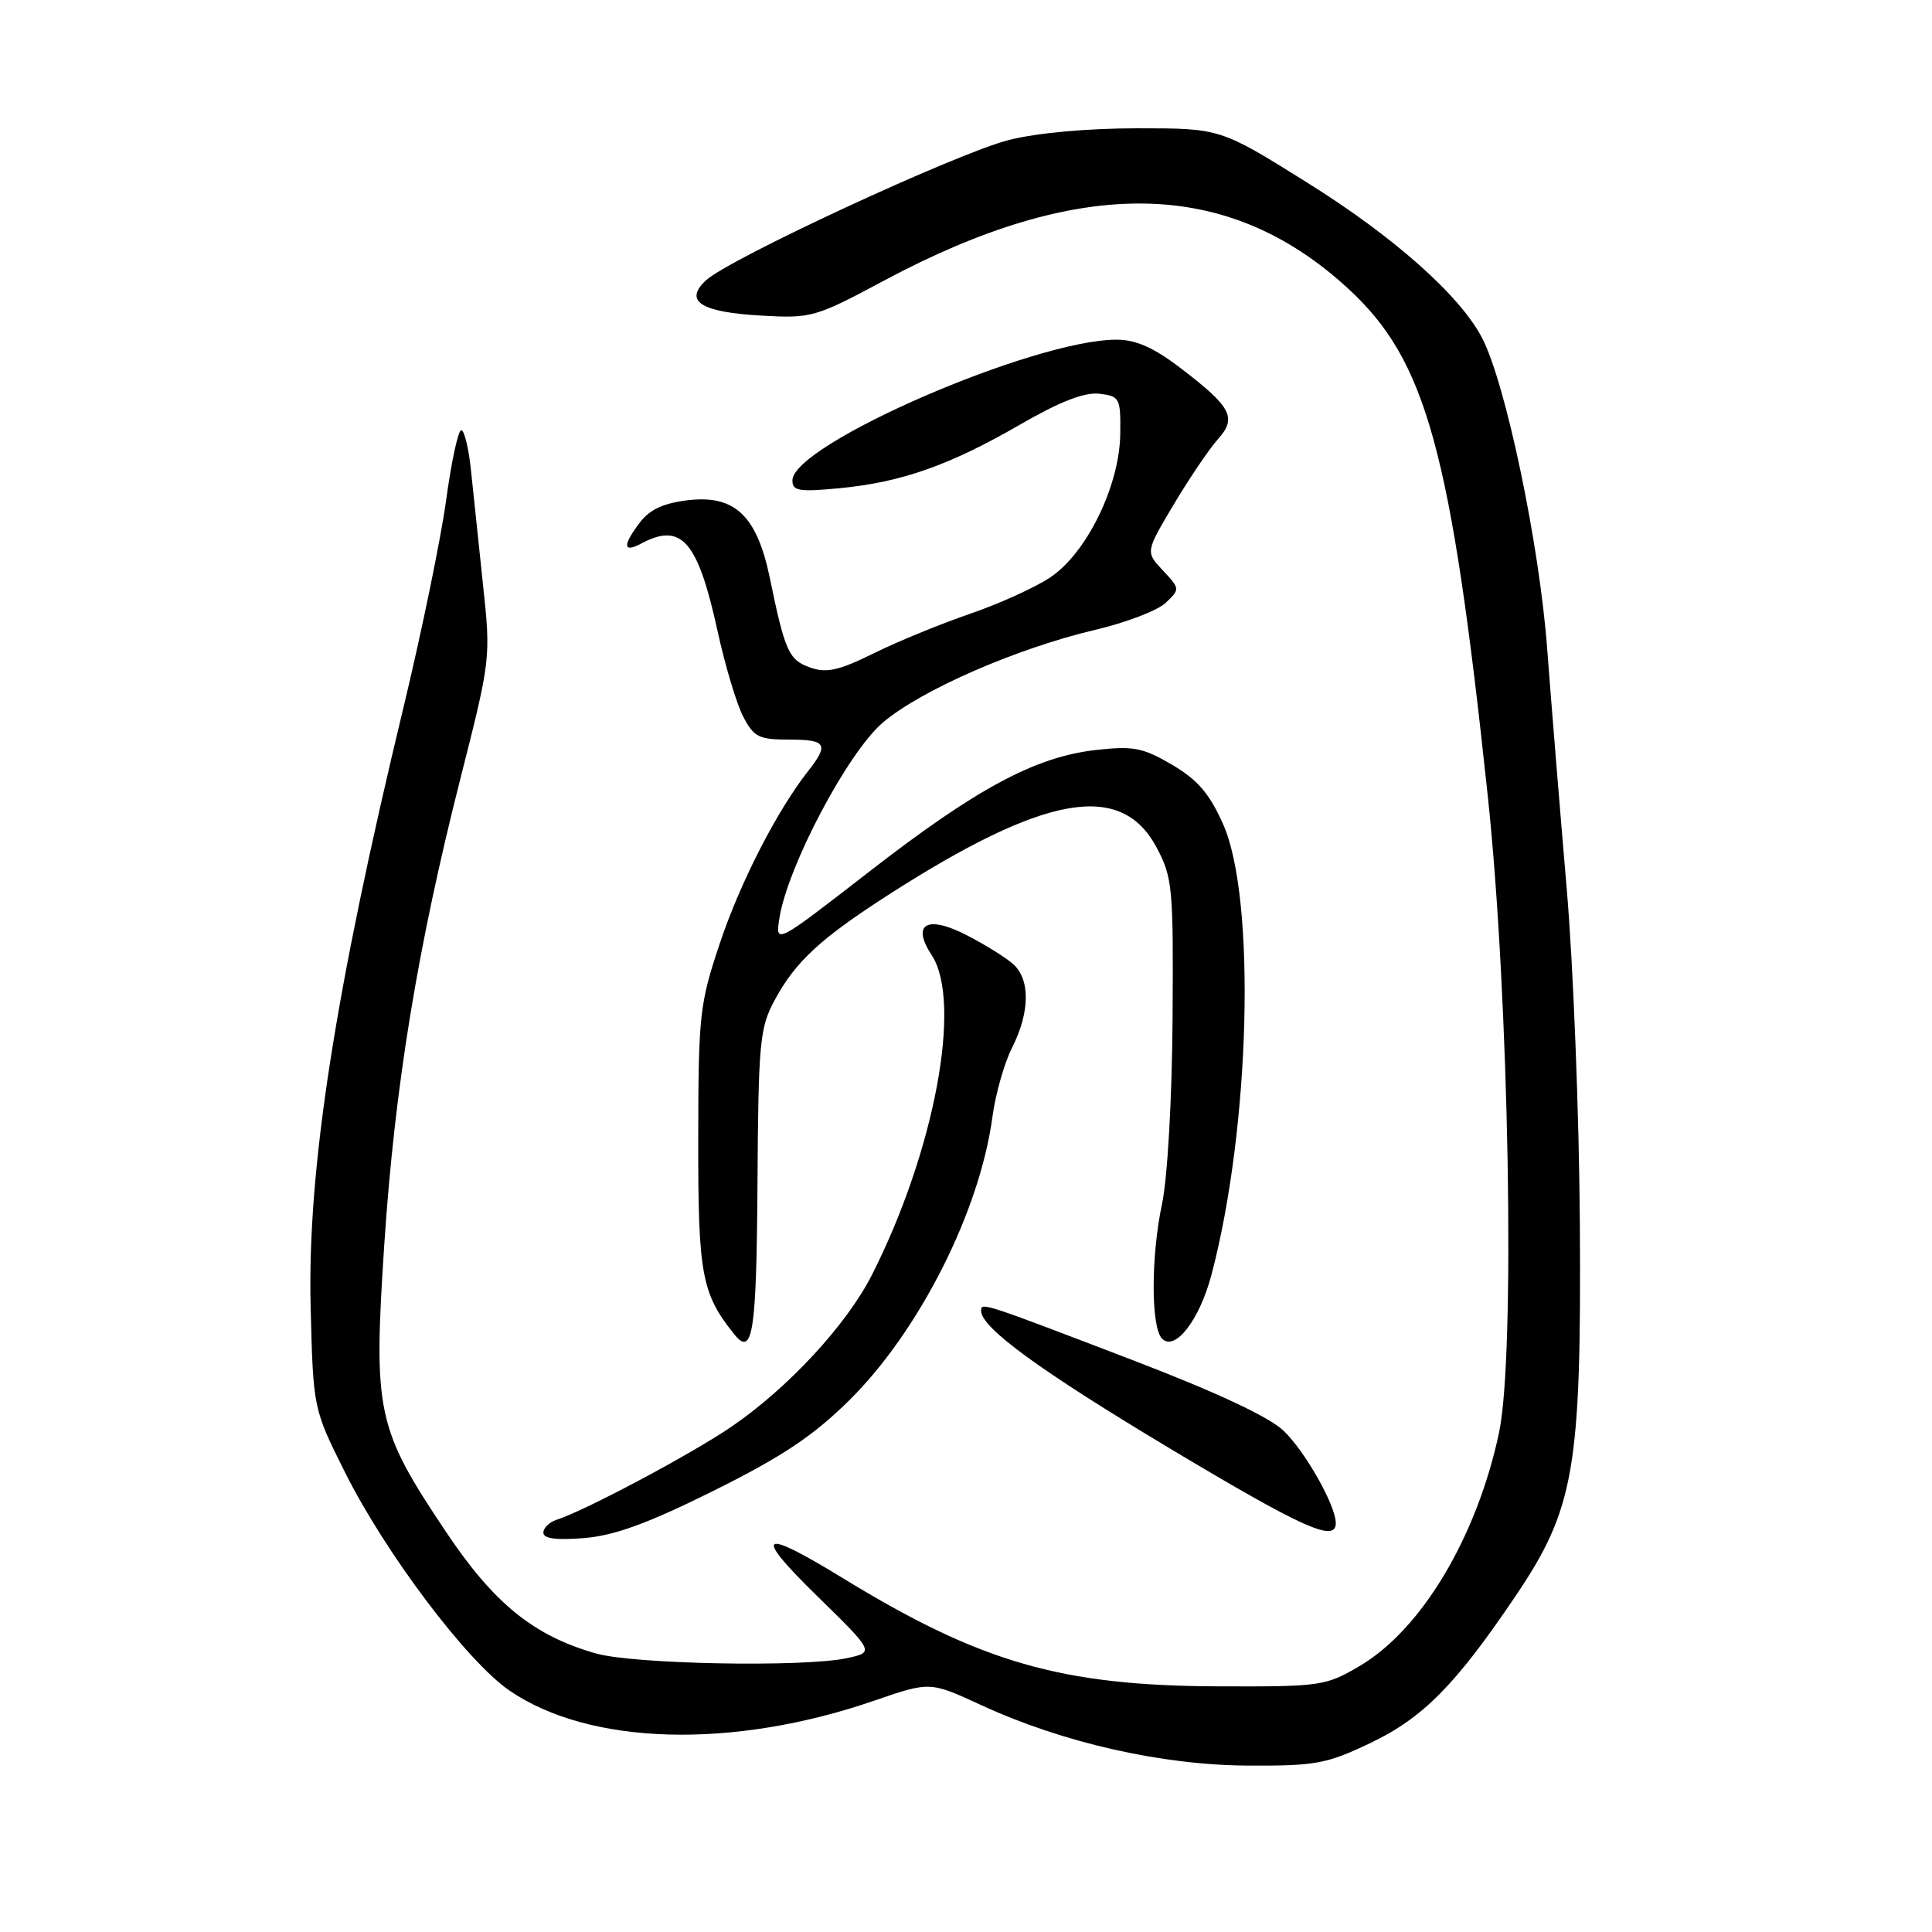 <?xml version="1.0" encoding="UTF-8" standalone="no"?>
<!DOCTYPE svg PUBLIC "-//W3C//DTD SVG 1.1//EN" "http://www.w3.org/Graphics/SVG/1.1/DTD/svg11.dtd" >
<svg xmlns="http://www.w3.org/2000/svg" xmlns:xlink="http://www.w3.org/1999/xlink" version="1.1" viewBox="0 0 256 256">
 <g >
 <path fill="currentColor"
d=" M 181.54 230.98 C 188.54 227.64 192.84 223.30 200.78 211.54 C 208.62 199.94 209.54 194.64 209.34 162.29 C 209.25 147.87 208.47 127.85 207.60 117.79 C 206.74 107.73 205.57 93.41 205.01 85.96 C 203.97 72.09 199.52 50.85 196.40 44.81 C 193.49 39.17 184.67 31.34 173.09 24.12 C 161.69 17.00 161.69 17.00 150.74 17.00 C 144.09 17.00 137.37 17.61 133.64 18.56 C 126.79 20.31 96.59 34.30 93.54 37.15 C 90.57 39.91 92.86 41.37 100.89 41.82 C 107.52 42.20 108.04 42.05 117.12 37.19 C 143.25 23.22 162.71 23.56 178.66 38.26 C 189.01 47.79 192.27 59.67 197.14 105.50 C 199.97 132.04 200.81 179.60 198.63 189.83 C 195.70 203.65 188.35 215.95 180.15 220.76 C 175.67 223.40 175.00 223.50 161.50 223.45 C 140.62 223.38 129.99 220.32 111.66 209.10 C 100.72 202.40 99.69 203.08 108.19 211.40 C 115.89 218.93 115.89 218.93 112.19 219.72 C 106.45 220.94 84.01 220.52 79.00 219.10 C 70.74 216.77 65.45 212.48 59.11 203.00 C 49.90 189.24 49.46 187.18 50.91 165.03 C 52.30 144.01 55.31 125.56 61.08 102.87 C 65.02 87.35 65.04 87.16 63.99 77.37 C 63.42 71.94 62.70 65.14 62.40 62.25 C 62.10 59.36 61.52 57.00 61.12 57.00 C 60.71 57.00 59.81 61.16 59.12 66.25 C 58.42 71.34 55.90 83.60 53.52 93.50 C 44.37 131.43 40.72 154.97 41.16 173.08 C 41.50 186.67 41.50 186.67 45.71 195.08 C 51.06 205.79 61.85 220.11 67.48 223.99 C 78.10 231.29 97.06 231.82 115.86 225.34 C 123.22 222.80 123.22 222.80 130.02 225.94 C 140.84 230.93 153.93 233.89 165.36 233.95 C 174.31 234.00 175.79 233.72 181.54 230.98 Z  M 94.58 197.52 C 103.61 193.03 107.70 190.30 112.48 185.60 C 121.77 176.44 129.83 160.51 131.50 148.00 C 131.91 144.97 133.08 140.83 134.12 138.79 C 136.47 134.14 136.53 129.78 134.25 127.75 C 133.29 126.89 130.56 125.19 128.18 123.96 C 122.85 121.20 120.71 122.39 123.46 126.57 C 127.53 132.80 123.84 152.54 115.54 168.92 C 112.18 175.55 104.39 183.96 96.87 189.08 C 91.51 192.73 77.50 200.18 73.75 201.38 C 72.79 201.69 72.00 202.46 72.00 203.09 C 72.00 203.88 73.73 204.10 77.44 203.80 C 81.47 203.46 85.90 201.84 94.58 197.52 Z  M 177.00 201.82 C 177.00 199.49 172.95 192.33 170.08 189.58 C 168.18 187.76 161.25 184.51 150.33 180.32 C 130.08 172.56 130.00 172.53 130.00 173.69 C 130.00 175.93 137.81 181.62 155.00 191.92 C 172.67 202.50 177.00 204.45 177.00 201.82 Z  M 100.37 156.96 C 100.49 138.04 100.66 136.20 102.66 132.50 C 105.41 127.41 108.71 124.36 117.75 118.55 C 138.47 105.26 148.54 103.48 153.24 112.27 C 155.37 116.26 155.49 117.57 155.37 135.00 C 155.30 145.62 154.70 156.06 153.98 159.50 C 152.49 166.51 152.50 175.90 153.98 177.38 C 155.70 179.10 158.94 174.91 160.52 168.93 C 165.67 149.48 166.46 119.08 162.07 109.21 C 160.26 105.15 158.69 103.32 155.30 101.33 C 151.42 99.06 150.18 98.82 145.19 99.38 C 137.15 100.30 129.37 104.48 115.11 115.55 C 102.71 125.17 102.71 125.17 103.29 121.58 C 104.41 114.70 112.34 99.72 116.95 95.77 C 121.99 91.46 134.67 85.92 145.11 83.46 C 149.18 82.51 153.38 80.90 154.45 79.89 C 156.37 78.07 156.37 78.02 154.09 75.59 C 151.78 73.13 151.78 73.13 155.54 66.82 C 157.62 63.34 160.24 59.47 161.37 58.21 C 163.94 55.35 163.19 53.93 156.41 48.76 C 152.88 46.06 150.50 45.01 147.96 45.01 C 137.03 44.99 105.00 58.89 105.00 63.66 C 105.00 65.06 105.89 65.20 111.25 64.69 C 119.46 63.90 125.81 61.66 135.15 56.27 C 140.42 53.22 143.69 51.95 145.65 52.17 C 148.37 52.49 148.50 52.73 148.44 57.50 C 148.35 64.38 143.98 73.32 139.13 76.53 C 137.11 77.87 132.32 80.04 128.48 81.35 C 124.64 82.67 118.92 85.01 115.77 86.57 C 111.14 88.85 109.52 89.22 107.35 88.45 C 104.52 87.45 104.01 86.32 102.01 76.60 C 100.31 68.37 97.40 65.58 91.26 66.27 C 88.01 66.64 86.14 67.48 84.85 69.15 C 82.49 72.22 82.52 73.33 84.93 72.04 C 90.30 69.16 92.46 71.63 95.09 83.66 C 96.08 88.18 97.60 93.26 98.47 94.94 C 99.88 97.66 100.55 98.00 104.53 98.00 C 109.50 98.00 109.88 98.61 107.09 102.16 C 102.95 107.42 98.09 116.90 95.38 125.00 C 92.69 133.04 92.54 134.46 92.52 151.00 C 92.50 168.90 92.96 171.38 97.28 176.78 C 99.74 179.87 100.24 176.65 100.37 156.96 Z "/>
</g>
</svg>